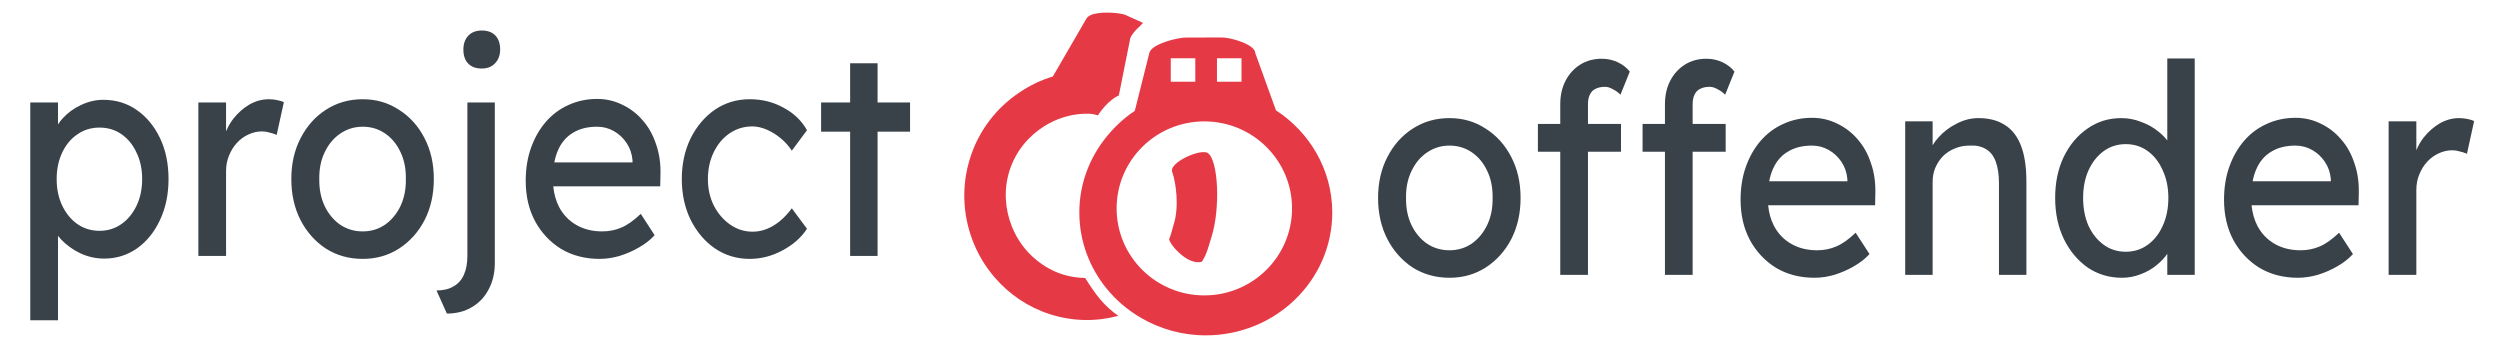 <?xml version="1.0" encoding="UTF-8" standalone="no"?>
<svg
   xmlns:dc="http://purl.org/dc/elements/1.1/"
   xmlns:cc="http://creativecommons.org/ns#"
   xmlns:rdf="http://www.w3.org/1999/02/22-rdf-syntax-ns#"
   xmlns:svg="http://www.w3.org/2000/svg"
   xmlns="http://www.w3.org/2000/svg"
   id="svg18"
   class="si-glyph si-glyph-handcuff"
   version="1.1"
   viewBox="0 -1 528 72"
   height="72"
   width="528">
  <title
     id="title2">65</title>
  <defs
     id="defs4" />
  <g
     transform="matrix(4.879,0,0,4.879,251.14,6.748)"
     style="fill:#e63946;fill-opacity:1;fill-rule:evenodd;stroke:none;stroke-width:1"
     id="g16">
    <g
       transform="translate(-9.763,-1.051)"
       style="fill:#e63946;fill-opacity:1"
       id="g14">
      <g
         style="fill:#e63946;fill-opacity:1"
         id="g10">
        <path
           style="fill:#e63946;fill-opacity:1"
           id="path6"
           class="si-glyph-fill"
           d="M 10.556,6.076 C 10.19,5.909 8.877,6.517 9.032,6.905 9.194,7.372 9.341,8.406 9.096,9.179 9.002,9.478 8.957,9.722 8.903,9.786 c -0.075,0.146 0.771,1.2 1.412,1.005 0.221,-0.336 0.271,-0.61 0.42,-1.081 0.392,-1.242 0.292,-3.361 -0.179,-3.634 z" />
        <path
           style="fill:#e63946;fill-opacity:1"
           id="path8"
           class="si-glyph-fill"
           d="M 6.852,0.066 C 6.442,-0.018 5.598,-0.038 5.368,0.206 5.345,0.231 5.318,0.255 5.308,0.285 L 3.864,2.775 C 3.35,2.926 2.87,3.163 2.425,3.46 1.446,4.112 0.668,5.085 0.284,6.301 -0.094,7.493 -0.034,8.72 0.367,9.809 c 0.227,0.617 0.564,1.188 0.997,1.684 0.613,0.705 1.414,1.261 2.364,1.568 1.001,0.324 2.024,0.328 2.97,0.074 C 6.063,12.688 5.719,12.219 5.264,11.496 4.934,11.49 4.602,11.443 4.273,11.337 3.854,11.201 3.483,10.986 3.16,10.724 2.68,10.338 2.319,9.836 2.093,9.271 1.794,8.526 1.727,7.679 1.988,6.852 2.256,6.011 2.809,5.353 3.5,4.921 4.011,4.6 4.596,4.412 5.209,4.387 c 0.021,-10e-4 0.032,0 0.051,0 C 5.52,4.379 5.619,4.396 5.811,4.458 5.915,4.303 6.276,3.791 6.721,3.594 L 7.219,1.107 C 7.354,0.807 7.634,0.615 7.768,0.454 L 6.981,0.098 C 6.944,0.086 6.898,0.076 6.852,0.066 Z" />
      </g>
      <path
         style="fill:#e63946;fill-opacity:1"
         id="path12"
         class="si-glyph-fill"
         d="M 13.524,4.241 12.629,1.766 C 12.627,1.386 11.567,1.082 11.175,1.084 L 9.611,1.089 C 9.254,1.09 8.236,1.352 8.068,1.689 8.053,1.719 8.035,1.749 8.035,1.781 L 7.412,4.261 C 6.957,4.561 6.56,4.932 6.217,5.348 5.462,6.262 5.006,7.417 5.011,8.68 c 0.005,1.238 0.447,2.374 1.181,3.275 0.416,0.512 0.928,0.944 1.506,1.277 0.82,0.475 1.779,0.751 2.807,0.748 C 13.526,13.969 15.97,11.582 15.96,8.644 15.951,6.809 14.986,5.191 13.524,4.241 Z M 10.969,1.984 h 1.062 V 3 h -1.062 z m -2,0 h 1.062 V 3 H 8.969 Z m 1.453,10.266 c -2.097,0 -3.797,-1.686 -3.797,-3.766 0,-2.08 1.7,-3.766 3.797,-3.766 2.096,0 3.797,1.686 3.797,3.766 0,2.08 -1.701,3.766 -3.797,3.766 z" />
    </g>
  </g>
  <path
     id="text831"
     transform="translate(0,-1)"
     d="M 101.748 6.443 C 100.548 6.443 99.591 6.814 98.879 7.555 C 98.204 8.296 97.867 9.263 97.867 10.457 C 97.867 11.733 98.204 12.722 98.879 13.422 C 99.554 14.122 100.51 14.473 101.748 14.473 C 102.948 14.473 103.885 14.1 104.561 13.359 C 105.273 12.618 105.631 11.651 105.631 10.457 C 105.631 9.181 105.292 8.194 104.617 7.494 C 103.942 6.794 102.986 6.443 101.748 6.443 z M 179.549 13.359 L 179.549 21.635 L 173.416 21.635 L 173.416 27.811 L 179.549 27.811 L 179.549 54.059 L 185.344 54.059 L 185.344 27.811 L 192.205 27.811 L 192.205 21.635 L 185.344 21.635 L 185.344 13.359 L 179.549 13.359 z M 126.107 20.895 C 123.932 20.895 121.906 21.327 120.031 22.191 C 118.194 23.015 116.6 24.209 115.25 25.773 C 113.937 27.297 112.906 29.107 112.156 31.207 C 111.406 33.307 111.031 35.633 111.031 38.186 C 111.031 41.397 111.687 44.239 113 46.709 C 114.35 49.179 116.187 51.135 118.512 52.576 C 120.874 53.976 123.576 54.676 126.613 54.676 C 128.001 54.676 129.407 54.47 130.832 54.059 C 132.295 53.606 133.664 53.009 134.939 52.268 C 136.252 51.527 137.358 50.662 138.258 49.674 L 135.332 45.164 C 133.869 46.564 132.502 47.531 131.227 48.066 C 129.989 48.602 128.638 48.871 127.176 48.871 C 125.113 48.871 123.294 48.417 121.719 47.512 C 120.144 46.606 118.925 45.33 118.062 43.684 C 117.41 42.408 117.007 40.965 116.848 39.359 L 139.439 39.359 L 139.496 36.643 C 139.534 34.378 139.214 32.298 138.539 30.404 C 137.902 28.469 136.964 26.802 135.727 25.402 C 134.526 24.003 133.101 22.911 131.451 22.129 C 129.801 21.305 128.02 20.895 126.107 20.895 z M 56.746 20.957 C 55.358 20.957 54.008 21.327 52.695 22.068 C 51.42 22.809 50.276 23.817 49.264 25.094 C 48.637 25.915 48.139 26.802 47.744 27.742 L 47.744 21.635 L 41.895 21.635 L 41.895 54.059 L 47.744 54.059 L 47.744 36.148 C 47.744 34.954 47.951 33.863 48.363 32.875 C 48.776 31.846 49.319 30.962 49.994 30.221 C 50.707 29.438 51.514 28.841 52.414 28.43 C 53.352 27.977 54.325 27.75 55.338 27.75 C 55.863 27.75 56.389 27.831 56.914 27.996 C 57.477 28.12 57.984 28.284 58.434 28.49 L 59.951 21.574 C 59.614 21.41 59.145 21.266 58.545 21.143 C 57.982 21.019 57.384 20.957 56.746 20.957 z M 76.604 20.957 C 73.716 20.957 71.128 21.698 68.84 23.18 C 66.59 24.621 64.809 26.617 63.496 29.17 C 62.183 31.681 61.527 34.564 61.527 37.816 C 61.527 41.069 62.183 43.971 63.496 46.523 C 64.809 49.035 66.59 51.032 68.84 52.514 C 71.128 53.955 73.716 54.676 76.604 54.676 C 79.454 54.676 82.004 53.955 84.254 52.514 C 86.542 51.032 88.342 49.035 89.654 46.523 C 90.967 43.971 91.623 41.069 91.623 37.816 C 91.623 34.564 90.967 31.681 89.654 29.17 C 88.342 26.617 86.542 24.621 84.254 23.18 C 82.004 21.698 79.454 20.957 76.604 20.957 z M 158.34 20.957 C 155.602 20.957 153.146 21.698 150.971 23.18 C 148.833 24.662 147.127 26.68 145.852 29.232 C 144.614 31.785 143.996 34.646 143.996 37.816 C 143.996 40.987 144.614 43.848 145.852 46.4 C 147.127 48.953 148.833 50.969 150.971 52.451 C 153.146 53.933 155.602 54.676 158.34 54.676 C 160.74 54.676 163.047 54.079 165.26 52.885 C 167.51 51.691 169.235 50.167 170.436 48.314 L 167.229 43.992 C 166.441 45.063 165.597 45.968 164.697 46.709 C 163.797 47.45 162.86 48.006 161.885 48.377 C 160.947 48.747 159.972 48.932 158.959 48.932 C 157.234 48.932 155.659 48.437 154.234 47.449 C 152.809 46.461 151.665 45.145 150.803 43.498 C 149.94 41.81 149.508 39.916 149.508 37.816 C 149.508 35.717 149.921 33.823 150.746 32.135 C 151.571 30.447 152.677 29.129 154.064 28.182 C 155.49 27.194 157.102 26.699 158.902 26.699 C 159.877 26.699 160.891 26.926 161.941 27.379 C 162.991 27.832 163.984 28.45 164.922 29.232 C 165.859 30.015 166.628 30.879 167.229 31.826 L 170.436 27.502 C 169.31 25.485 167.66 23.901 165.484 22.748 C 163.347 21.554 160.965 20.957 158.34 20.957 z M 21.811 21.08 C 20.198 21.08 18.624 21.45 17.086 22.191 C 15.586 22.891 14.31 23.818 13.26 24.971 C 12.855 25.4 12.53 25.84 12.248 26.287 L 12.248 21.635 L 6.396 21.635 L 6.396 67.645 L 12.248 67.645 L 12.248 49.805 C 12.441 50.05 12.639 50.295 12.867 50.537 C 13.992 51.731 15.36 52.72 16.973 53.502 C 18.585 54.243 20.255 54.613 21.98 54.613 C 24.568 54.613 26.892 53.892 28.955 52.451 C 31.018 50.969 32.63 48.972 33.793 46.461 C 34.993 43.908 35.594 41.028 35.594 37.816 C 35.594 34.564 34.993 31.681 33.793 29.17 C 32.593 26.659 30.961 24.683 28.898 23.242 C 26.836 21.801 24.473 21.08 21.811 21.08 z M 98.711 21.635 L 98.711 53.996 C 98.711 55.602 98.468 56.939 97.98 58.01 C 97.493 59.121 96.76 59.945 95.785 60.48 C 94.848 61.057 93.648 61.346 92.186 61.346 L 94.379 66.225 C 96.404 66.225 98.168 65.771 99.668 64.865 C 101.206 63.959 102.386 62.703 103.211 61.098 C 104.074 59.492 104.506 57.639 104.506 55.539 L 104.506 21.635 L 98.711 21.635 z M 76.604 26.762 C 78.366 26.762 79.941 27.235 81.328 28.182 C 82.716 29.129 83.804 30.447 84.592 32.135 C 85.379 33.782 85.754 35.676 85.717 37.816 C 85.754 39.916 85.379 41.81 84.592 43.498 C 83.804 45.145 82.716 46.461 81.328 47.449 C 79.941 48.396 78.366 48.871 76.604 48.871 C 74.841 48.871 73.247 48.396 71.822 47.449 C 70.435 46.461 69.346 45.145 68.559 43.498 C 67.771 41.81 67.396 39.916 67.434 37.816 C 67.396 35.717 67.771 33.842 68.559 32.195 C 69.346 30.507 70.435 29.191 71.822 28.244 C 73.247 27.256 74.841 26.762 76.604 26.762 z M 126.107 26.762 C 127.383 26.762 128.563 27.07 129.65 27.688 C 130.738 28.305 131.639 29.15 132.352 30.221 C 133.064 31.291 133.475 32.505 133.588 33.863 L 133.588 34.295 L 117.074 34.295 C 117.252 33.367 117.503 32.519 117.838 31.764 C 118.55 30.117 119.601 28.882 120.988 28.059 C 122.376 27.194 124.082 26.762 126.107 26.762 z M 21.023 26.947 C 22.786 26.947 24.343 27.42 25.693 28.367 C 27.043 29.314 28.094 30.611 28.844 32.258 C 29.631 33.863 30.023 35.717 30.023 37.816 C 30.023 39.916 29.631 41.789 28.844 43.436 C 28.056 45.082 26.987 46.379 25.637 47.326 C 24.287 48.273 22.749 48.746 21.023 48.746 C 19.261 48.746 17.704 48.273 16.354 47.326 C 15.003 46.379 13.936 45.082 13.148 43.436 C 12.361 41.789 11.967 39.916 11.967 37.816 C 11.967 35.717 12.361 33.842 13.148 32.195 C 13.936 30.548 15.003 29.273 16.354 28.367 C 17.704 27.42 19.261 26.947 21.023 26.947 z "
     style="font-style:normal;font-weight:normal;font-size:58.941px;line-height:1.25;font-family:sans-serif;letter-spacing:0px;word-spacing:0px;fill:#394149;fill-opacity:1;stroke:none;stroke-width:3.684" />
  <path
     id="text831-3"
     transform="translate(0,-1)"
     d="M 457.732 12.346 L 457.732 29.668 C 457.232 29.019 456.638 28.41 455.932 27.848 C 454.844 26.942 453.606 26.242 452.219 25.748 C 450.869 25.213 449.463 24.945 448 24.945 C 445.337 24.945 442.956 25.686 440.855 27.168 C 438.755 28.609 437.087 30.606 435.85 33.158 C 434.65 35.67 434.049 38.552 434.049 41.805 C 434.049 45.057 434.667 47.959 435.904 50.512 C 437.142 53.023 438.812 55.02 440.912 56.502 C 443.05 57.943 445.468 58.664 448.168 58.664 C 449.518 58.664 450.83 58.416 452.105 57.922 C 453.418 57.428 454.562 56.769 455.537 55.945 C 456.433 55.217 457.159 54.437 457.732 53.611 L 457.732 58.045 L 463.525 58.045 L 463.525 12.346 L 457.732 12.346 z M 338.303 12.408 C 336.578 12.408 335.059 12.819 333.746 13.643 C 332.433 14.466 331.402 15.598 330.652 17.039 C 329.902 18.48 329.527 20.128 329.527 21.98 L 329.527 26.18 L 324.803 26.18 L 324.803 32.047 L 329.527 32.047 L 329.527 58.045 L 330.99 58.045 L 332.453 58.045 L 335.379 58.045 L 335.379 32.047 L 342.354 32.047 L 342.354 26.18 L 335.379 26.18 L 335.379 21.98 C 335.379 21.198 335.509 20.539 335.771 20.004 C 336.034 19.428 336.428 19.017 336.953 18.77 C 337.516 18.481 338.191 18.336 338.979 18.336 C 339.504 18.336 340.047 18.501 340.609 18.83 C 341.209 19.118 341.755 19.51 342.242 20.004 L 344.211 15.125 C 343.573 14.302 342.73 13.642 341.68 13.148 C 340.63 12.654 339.503 12.408 338.303 12.408 z M 360.412 12.408 C 358.687 12.408 357.168 12.819 355.855 13.643 C 354.543 14.466 353.512 15.598 352.762 17.039 C 352.012 18.48 351.637 20.128 351.637 21.98 L 351.637 26.18 L 346.91 26.18 L 346.91 32.047 L 351.637 32.047 L 351.637 58.045 L 353.098 58.045 L 354.561 58.045 L 357.486 58.045 L 357.486 32.047 L 364.461 32.047 L 364.461 26.18 L 357.486 26.18 L 357.486 21.98 C 357.486 21.198 357.618 20.539 357.881 20.004 C 358.143 19.428 358.536 19.017 359.061 18.77 C 359.623 18.481 360.298 18.336 361.086 18.336 C 361.611 18.336 362.156 18.501 362.719 18.83 C 363.319 19.118 363.862 19.51 364.35 20.004 L 366.318 15.125 C 365.681 14.302 364.837 13.642 363.787 13.148 C 362.737 12.654 361.612 12.408 360.412 12.408 z M 382.688 24.883 C 380.512 24.883 378.488 25.315 376.613 26.18 C 374.776 27.003 373.182 28.197 371.832 29.762 C 370.519 31.285 369.486 33.096 368.736 35.195 C 367.986 37.295 367.611 39.621 367.611 42.174 C 367.611 45.385 368.267 48.227 369.58 50.697 C 370.93 53.168 372.769 55.123 375.094 56.564 C 377.456 57.964 380.158 58.664 383.195 58.664 C 384.583 58.664 385.989 58.457 387.414 58.045 C 388.877 57.592 390.244 56.995 391.52 56.254 C 392.832 55.513 393.94 54.648 394.84 53.66 L 391.914 49.152 C 390.451 50.552 389.082 51.519 387.807 52.055 C 386.569 52.59 385.22 52.857 383.758 52.857 C 381.695 52.857 379.876 52.406 378.301 51.5 C 376.726 50.594 375.507 49.317 374.645 47.67 C 373.992 46.394 373.589 44.953 373.43 43.348 L 396.021 43.348 L 396.076 40.631 C 396.114 38.366 395.796 36.286 395.121 34.393 C 394.484 32.458 393.546 30.79 392.309 29.391 C 391.108 27.991 389.683 26.899 388.033 26.117 C 386.383 25.294 384.6 24.883 382.688 24.883 z M 484.791 24.883 C 482.616 24.883 480.59 25.315 478.715 26.18 C 476.877 27.003 475.284 28.197 473.934 29.762 C 472.621 31.285 471.59 33.096 470.84 35.195 C 470.09 37.295 469.715 39.621 469.715 42.174 C 469.715 45.385 470.371 48.227 471.684 50.697 C 473.034 53.168 474.87 55.123 477.195 56.564 C 479.558 57.964 482.259 58.664 485.297 58.664 C 486.684 58.664 488.091 58.457 489.516 58.045 C 490.978 57.592 492.348 56.995 493.623 56.254 C 494.936 55.513 496.041 54.648 496.941 53.66 L 494.016 49.152 C 492.553 50.552 491.185 51.519 489.91 52.055 C 488.673 52.59 487.322 52.857 485.859 52.857 C 483.797 52.857 481.977 52.406 480.402 51.5 C 478.827 50.594 477.609 49.317 476.746 47.67 C 476.094 46.394 475.69 44.953 475.531 43.348 L 498.123 43.348 L 498.18 40.631 C 498.217 38.366 497.898 36.286 497.223 34.393 C 496.585 32.458 495.648 30.79 494.41 29.391 C 493.21 27.991 491.785 26.899 490.135 26.117 C 488.485 25.294 486.704 24.883 484.791 24.883 z M 306.125 24.945 C 303.237 24.945 300.651 25.686 298.363 27.168 C 296.113 28.609 294.332 30.606 293.02 33.158 C 291.707 35.67 291.049 38.552 291.049 41.805 C 291.049 45.057 291.707 47.959 293.02 50.512 C 294.332 53.023 296.113 55.02 298.363 56.502 C 300.651 57.943 303.237 58.664 306.125 58.664 C 308.975 58.664 311.527 57.943 313.777 56.502 C 316.065 55.02 317.865 53.023 319.178 50.512 C 320.49 47.959 321.146 45.057 321.146 41.805 C 321.146 38.552 320.49 35.67 319.178 33.158 C 317.865 30.606 316.065 28.609 313.777 27.168 C 311.527 25.686 308.975 24.945 306.125 24.945 z M 417.848 24.945 C 416.273 24.945 414.735 25.335 413.234 26.117 C 411.734 26.858 410.441 27.847 409.354 29.082 C 408.891 29.59 408.506 30.125 408.172 30.678 L 408.172 25.623 L 402.377 25.623 L 402.377 58.045 L 403.84 58.045 L 405.303 58.045 L 408.172 58.045 L 408.172 38.408 C 408.172 37.338 408.359 36.349 408.734 35.443 C 409.147 34.496 409.69 33.673 410.365 32.973 C 411.078 32.273 411.902 31.738 412.84 31.367 C 413.777 30.955 414.81 30.75 415.936 30.75 C 417.323 30.668 418.484 30.914 419.422 31.49 C 420.359 32.025 421.054 32.911 421.504 34.146 C 421.954 35.34 422.18 36.864 422.18 38.717 L 422.18 58.045 L 427.973 58.045 L 427.973 38.283 C 427.973 35.278 427.598 32.787 426.848 30.811 C 426.098 28.834 424.973 27.373 423.473 26.426 C 421.973 25.438 420.098 24.945 417.848 24.945 z M 519.33 24.945 C 517.942 24.945 516.592 25.316 515.279 26.057 C 514.004 26.798 512.86 27.806 511.848 29.082 C 511.221 29.902 510.724 30.789 510.33 31.729 L 510.33 25.623 L 504.479 25.623 L 504.479 58.045 L 510.33 58.045 L 510.33 40.137 C 510.33 38.943 510.537 37.851 510.949 36.863 C 511.362 35.834 511.905 34.948 512.58 34.207 C 513.293 33.425 514.098 32.828 514.998 32.416 C 515.936 31.963 516.911 31.738 517.924 31.738 C 518.449 31.738 518.975 31.82 519.5 31.984 C 520.063 32.108 520.568 32.273 521.018 32.479 L 522.537 25.562 C 522.2 25.398 521.731 25.252 521.131 25.129 C 520.568 25.005 519.968 24.945 519.33 24.945 z M 448.955 30.441 C 450.718 30.441 452.275 30.936 453.625 31.924 C 454.975 32.912 456.025 34.269 456.775 35.998 C 457.563 37.686 457.957 39.623 457.957 41.805 C 457.957 43.987 457.563 45.941 456.775 47.67 C 456.025 49.358 454.975 50.697 453.625 51.686 C 452.275 52.674 450.718 53.168 448.955 53.168 C 447.192 53.168 445.637 52.674 444.287 51.686 C 442.937 50.697 441.868 49.358 441.08 47.67 C 440.33 45.941 439.955 43.987 439.955 41.805 C 439.955 39.623 440.33 37.686 441.08 35.998 C 441.868 34.269 442.937 32.912 444.287 31.924 C 445.637 30.936 447.192 30.441 448.955 30.441 z M 306.125 30.75 C 307.888 30.75 309.464 31.223 310.852 32.17 C 312.239 33.117 313.326 34.435 314.113 36.123 C 314.901 37.77 315.276 39.664 315.238 41.805 C 315.276 43.904 314.901 45.798 314.113 47.486 C 313.326 49.133 312.239 50.449 310.852 51.438 C 309.464 52.384 307.888 52.857 306.125 52.857 C 304.362 52.857 302.769 52.384 301.344 51.438 C 299.956 50.449 298.87 49.133 298.082 47.486 C 297.294 45.798 296.92 43.904 296.957 41.805 C 296.92 39.705 297.294 37.83 298.082 36.184 C 298.87 34.496 299.956 33.179 301.344 32.232 C 302.769 31.244 304.362 30.75 306.125 30.75 z M 382.688 30.75 C 383.963 30.75 385.145 31.058 386.232 31.676 C 387.32 32.293 388.219 33.137 388.932 34.207 C 389.644 35.277 390.057 36.493 390.17 37.852 L 390.17 38.283 L 373.656 38.283 C 373.834 37.355 374.083 36.507 374.418 35.752 C 375.131 34.105 376.181 32.87 377.568 32.047 C 378.956 31.182 380.662 30.75 382.688 30.75 z M 484.791 30.75 C 486.066 30.75 487.246 31.058 488.334 31.676 C 489.422 32.293 490.323 33.137 491.035 34.207 C 491.748 35.277 492.159 36.493 492.271 37.852 L 492.271 38.283 L 475.758 38.283 C 475.935 37.355 476.186 36.507 476.521 35.752 C 477.234 34.105 478.284 32.87 479.672 32.047 C 481.059 31.182 482.766 30.75 484.791 30.75 z "
     style="font-style:normal;font-weight:normal;font-size:58.941px;line-height:1.25;font-family:sans-serif;letter-spacing:0px;word-spacing:0px;fill:#394149;fill-opacity:1;stroke:none;stroke-width:3.684" />
</svg>
